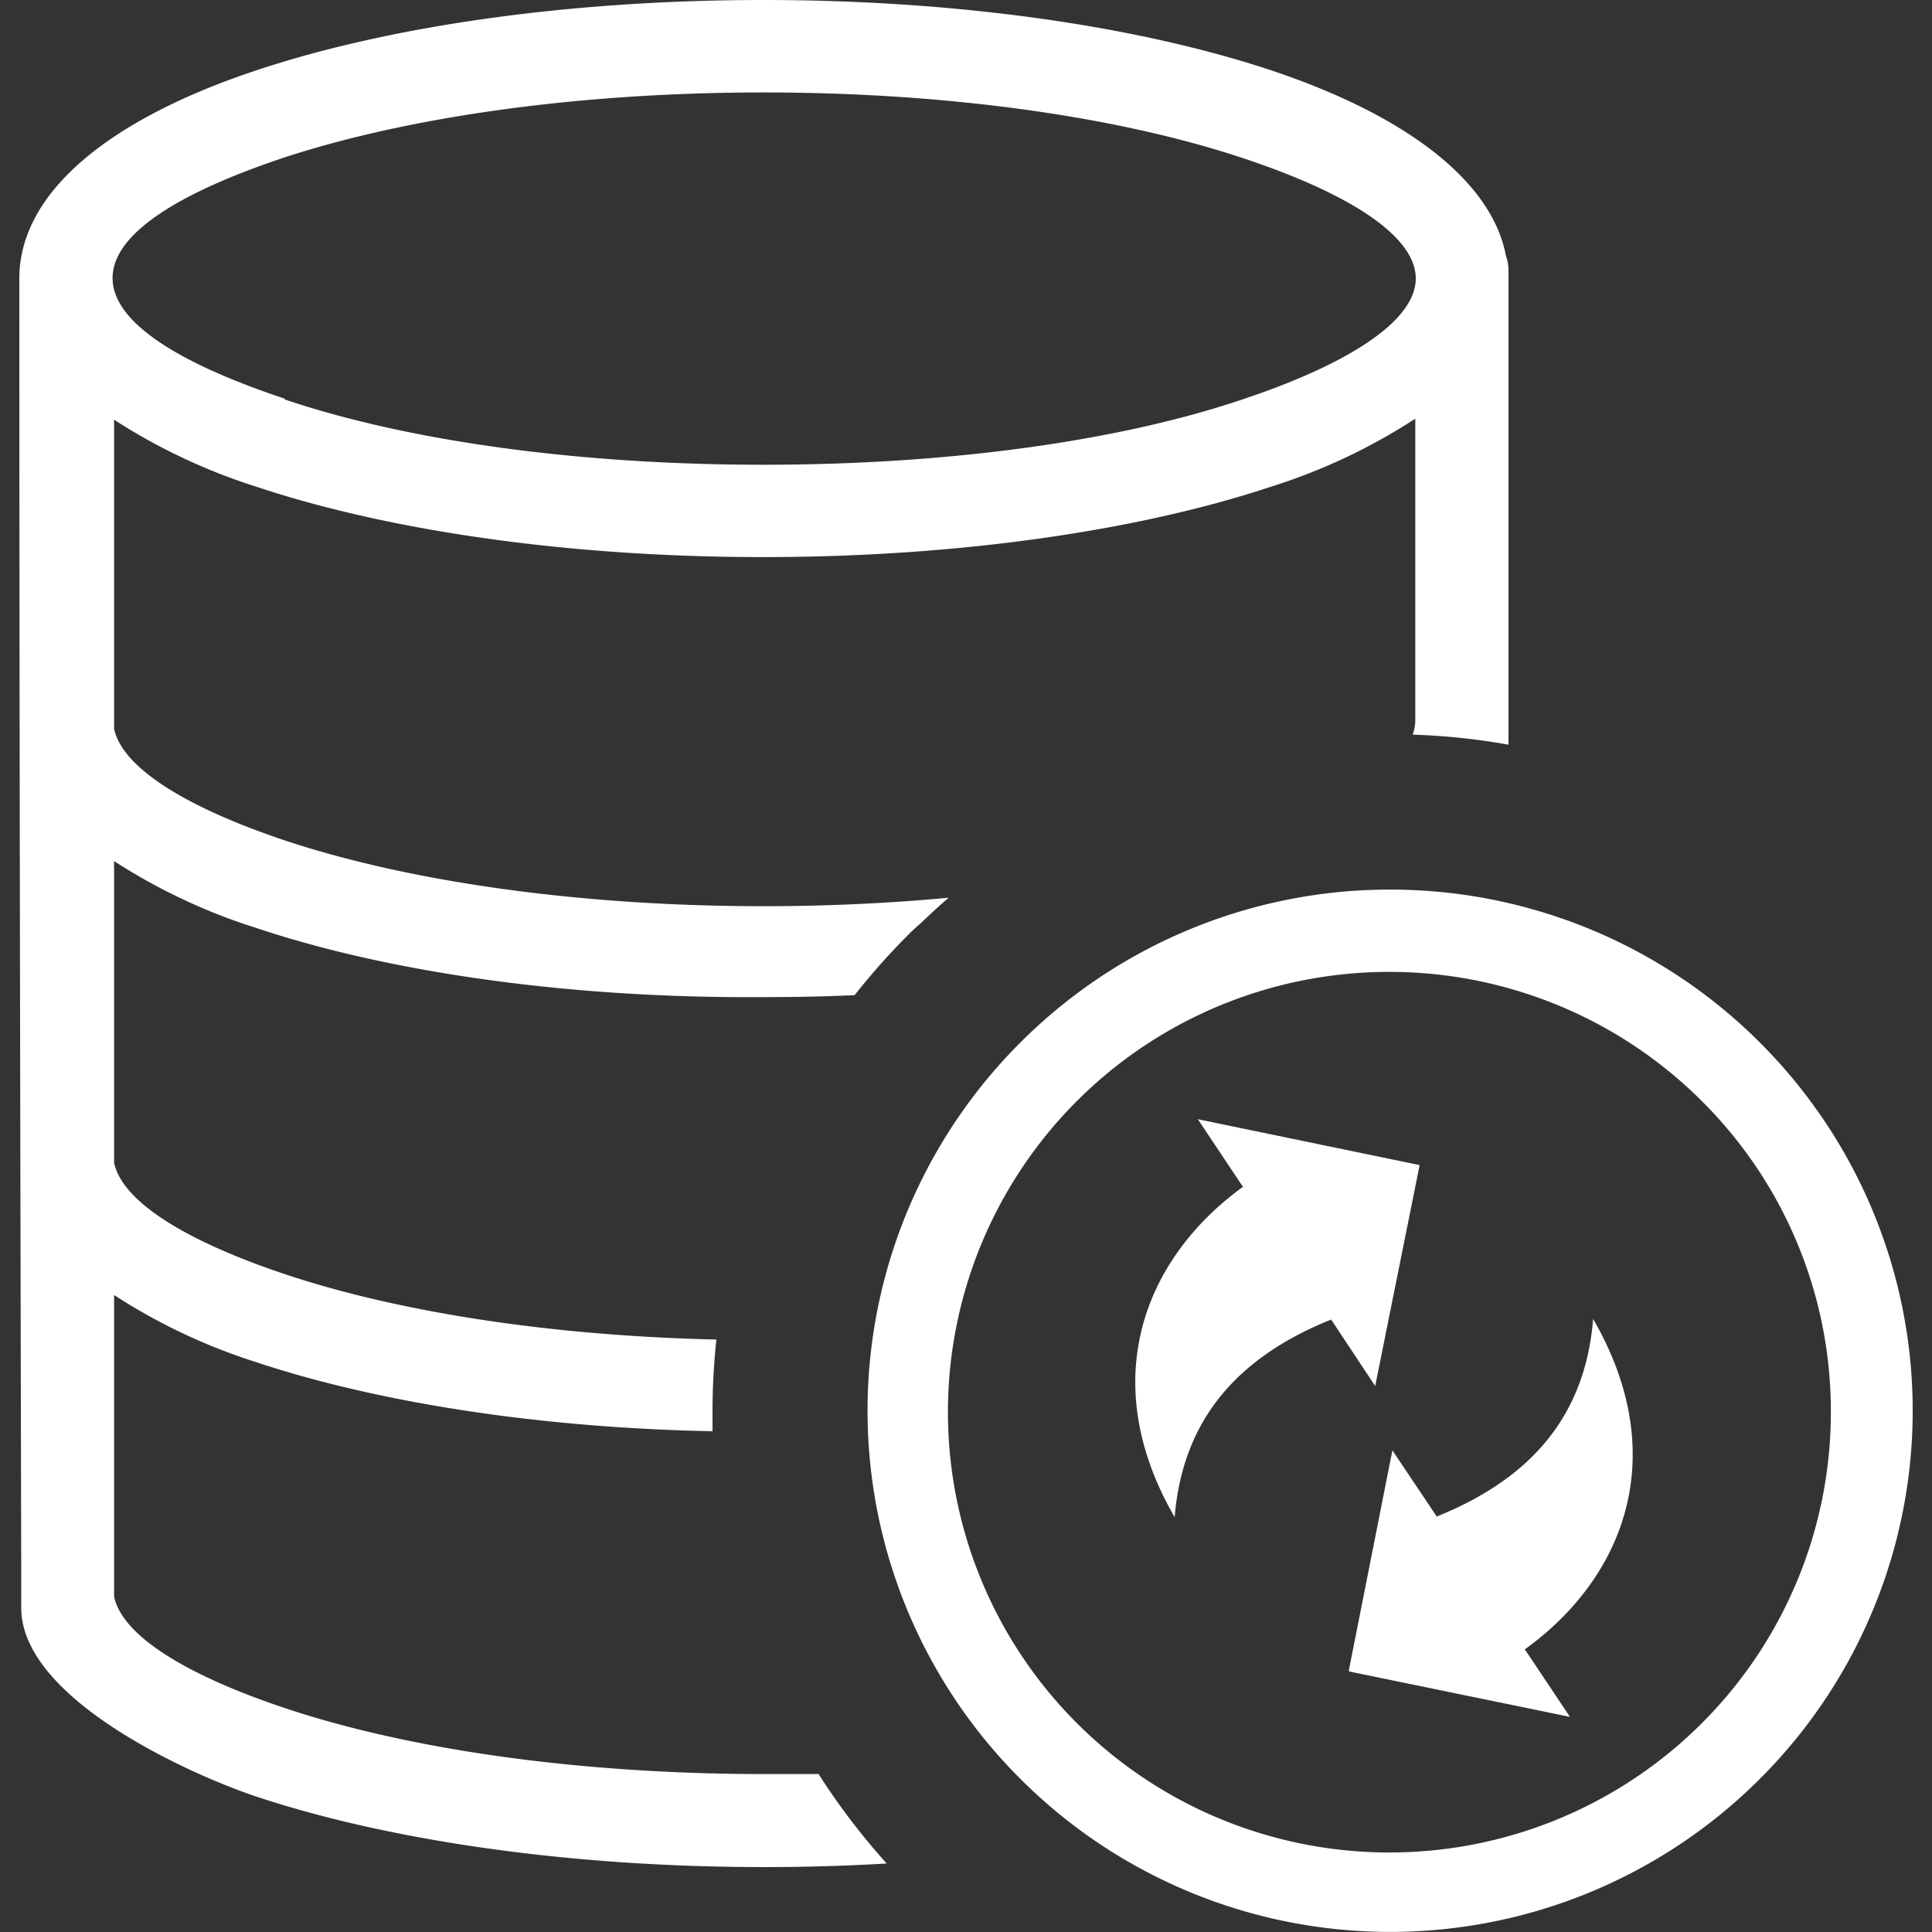 <svg data-name="Layer 1" width="20" height="20" xmlns="http://www.w3.org/2000/svg"><rect width="100%" height="100%" fill="#333333" stroke="none"/><path d="M7.904 0C5.861 0 4 .278 2.648.73 1.134 1.234.2 1.99.2 2.883c0 4.267.01 9.18.02 13.447v.315c0 .932 1.718 1.713 2.433 1.953 1.357.45 3.219.73 5.262.73.431 0 .852-.013 1.264-.037a7.13 7.112 0 0 1-.705-.926h-.559c-1.946 0-3.697-.26-4.957-.68-1.028-.343-1.69-.75-1.777-1.156v-3.123a6.049 6.034 0 0 0 1.468.694c1.233.41 2.888.679 4.721.716l.006.006v-.215a7.006 6.988 0 0 1 .04-.74c-1.747-.04-3.307-.291-4.458-.674-1.028-.343-1.69-.75-1.777-1.156V8.914a6.049 6.034 0 0 0 1.468.691c1.352.453 3.213.732 5.26.717.318 0 .63-.006.938-.02a7.165 7.147 0 0 1 .58-.65c.032-.03.065-.062.101-.091.095-.092.192-.182.293-.268-.61.057-1.25.088-1.916.088-1.945 0-3.697-.263-4.947-.678-1.028-.343-1.69-.753-1.777-1.158v-3.2a6.111 6.096 0 0 0 1.468.692c1.352.451 3.207.73 5.25.73 2.044 0 3.906-.279 5.262-.73a6.04 6.024 0 0 0 1.49-.703v3.12a.452.451 0 0 1-.027.151 6.885 6.867 0 0 1 .992.104V2.811a.478.477 0 0 0-.027-.165c-.15-.79-1.068-1.463-2.424-1.916C11.808.278 9.948 0 7.904 0zm0 .957c1.948 0 3.699.26 4.957.678 1.112.368 1.795.811 1.795 1.248 0 .436-.69.884-1.795 1.252-1.258.425-3.011.676-4.957.676-1.945 0-3.697-.251-4.957-.676v-.008C.54 3.324.603 2.41 2.947 1.629c1.26-.412 3.01-.672 4.957-.672zm6.485 8.252a5.396 5.383 0 0 0-3.823 1.58 5.406 5.392 0 0 0 0 7.629 5.406 5.392 0 0 0 7.649 0 5.406 5.392 0 0 0 0-7.629 5.401 5.387 0 0 0-3.824-1.58zm-.006.852a4.57 4.559 0 0 1 3.232 1.335 4.544 4.533 0 0 1 1.338 3.22 4.57 4.559 0 1 1-7.11-3.788 4.57 4.559 0 0 1 2.54-.767zM12.4 11.586l.467.7c-1.025.743-1.523 2.01-.707 3.42.082-1 .64-1.652 1.62-2.046l.456.688.46-2.287-.01-.002zm4.092 2.068c-.081 1-.64 1.651-1.619 2.045l-.459-.685-.451 2.279.004.01 2.285.47-.467-.699c1.033-.744 1.523-2.01.707-3.42z" fill="#fff"/></svg>